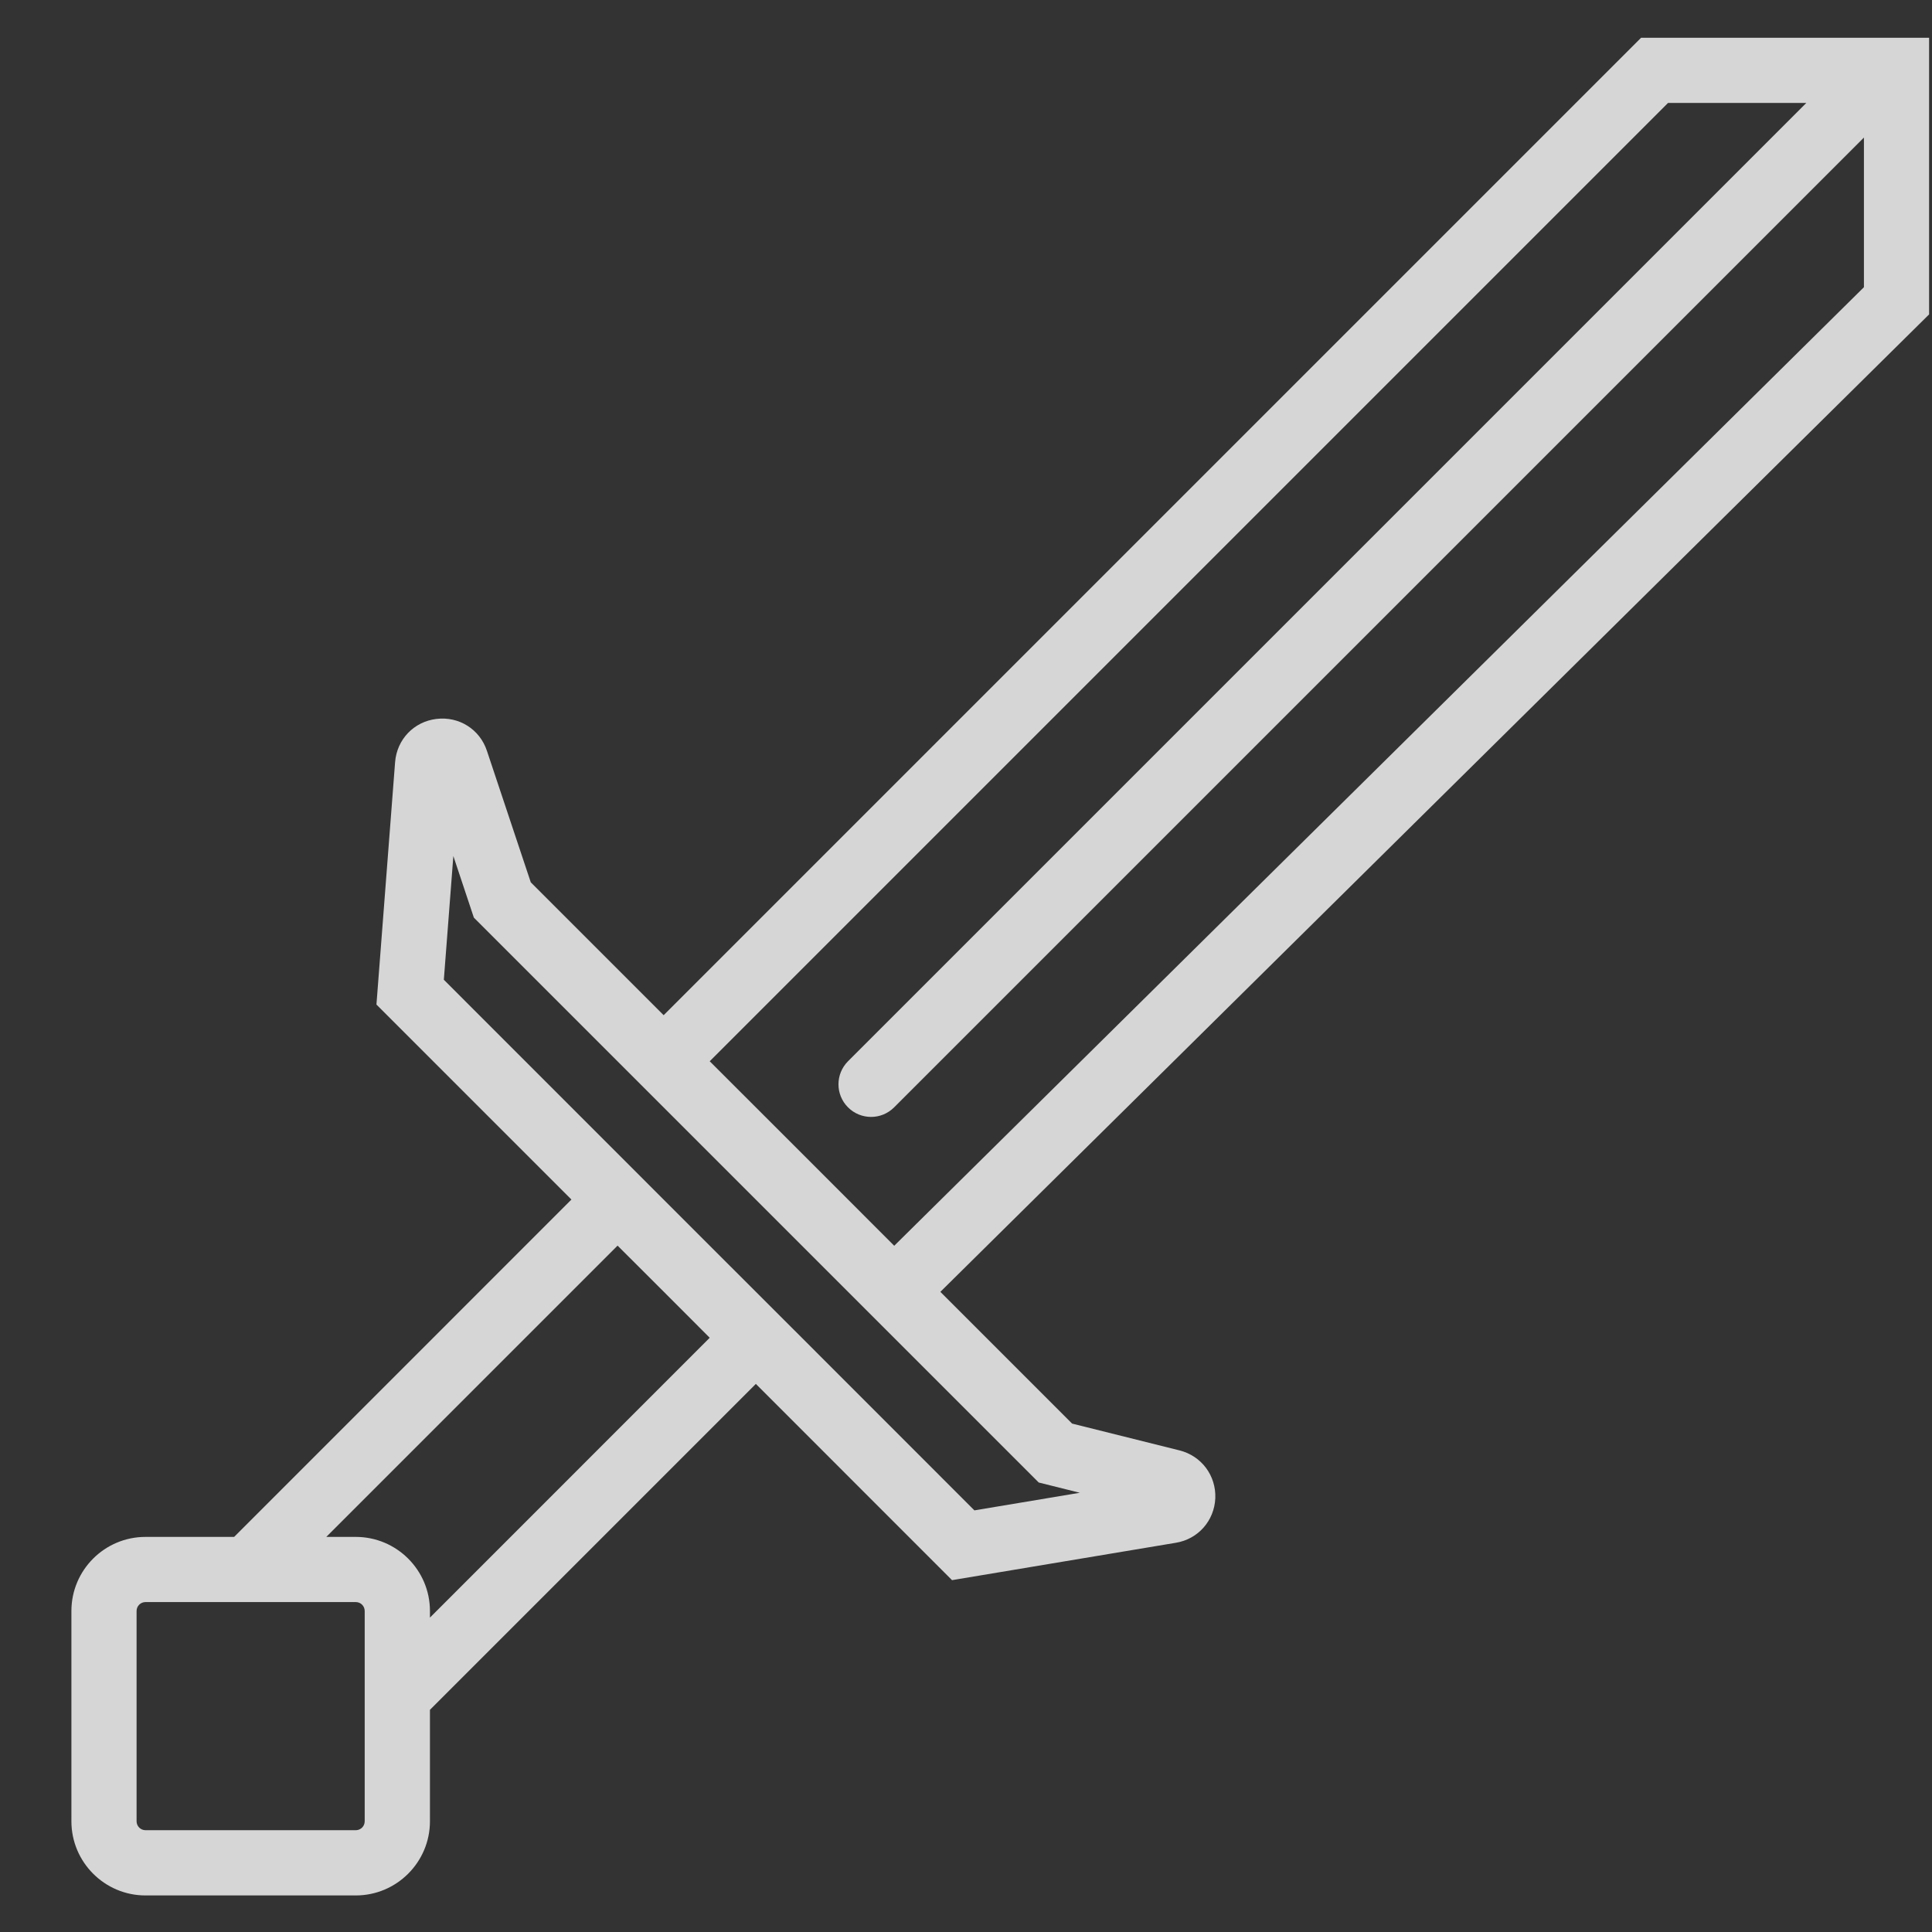 <svg width="26" height="26" viewBox="0 0 26 26" fill="none" xmlns="http://www.w3.org/2000/svg">
<rect x="0" y="0" width="26" height="26" fill="#333333" stroke="none"/>
<g opacity="0.8" clip-path="url(#clip0_75_1616)">
<path d="M25.961 0.508H22.085L8.931 13.662L7.143 11.874L6.553 10.105C6.457 9.814 6.177 9.638 5.873 9.675C5.569 9.712 5.341 9.951 5.317 10.257L5.066 13.519L7.69 16.143L3.151 20.683H1.958C1.408 20.683 0.961 21.13 0.961 21.68V24.51C0.961 25.06 1.408 25.508 1.958 25.508H4.788C5.338 25.508 5.786 25.06 5.786 24.51V23.01L10.172 18.624L12.812 21.265L15.824 20.762C16.124 20.713 16.342 20.465 16.355 20.162C16.367 19.858 16.169 19.593 15.874 19.519L14.428 19.158L12.655 17.385L25.961 4.231V0.508ZM4.908 24.51C4.908 24.576 4.855 24.63 4.788 24.63H1.958C1.892 24.63 1.838 24.576 1.838 24.51V21.68C1.838 21.614 1.892 21.56 1.958 21.56H2.273H4.788C4.855 21.56 4.908 21.614 4.908 21.68V23.887V24.51ZM5.786 21.769V21.68C5.786 21.13 5.338 20.683 4.788 20.683H4.391L8.311 16.763L8.933 17.384L9.551 18.003L5.786 21.769ZM14.532 20.089L13.113 20.326L10.792 18.004L9.549 16.762L5.973 13.185L6.101 11.52L6.377 12.349L8.311 14.283L10.164 16.136L13.979 19.951L14.532 20.089ZM12.034 16.765L10.797 15.527L9.551 14.282L22.448 1.385H24.309L11.412 14.282C11.241 14.454 11.241 14.731 11.412 14.902C11.498 14.988 11.61 15.031 11.723 15.031C11.835 15.031 11.947 14.988 12.033 14.902L25.084 1.851V3.865L12.034 16.765Z" fill="white"/>
</g>
<defs>
<clipPath id="clip0_75_1616">
<rect width="25" height="25" fill="white" transform="translate(0.961 0.508)"/>
</clipPath>
</defs>
</svg>
